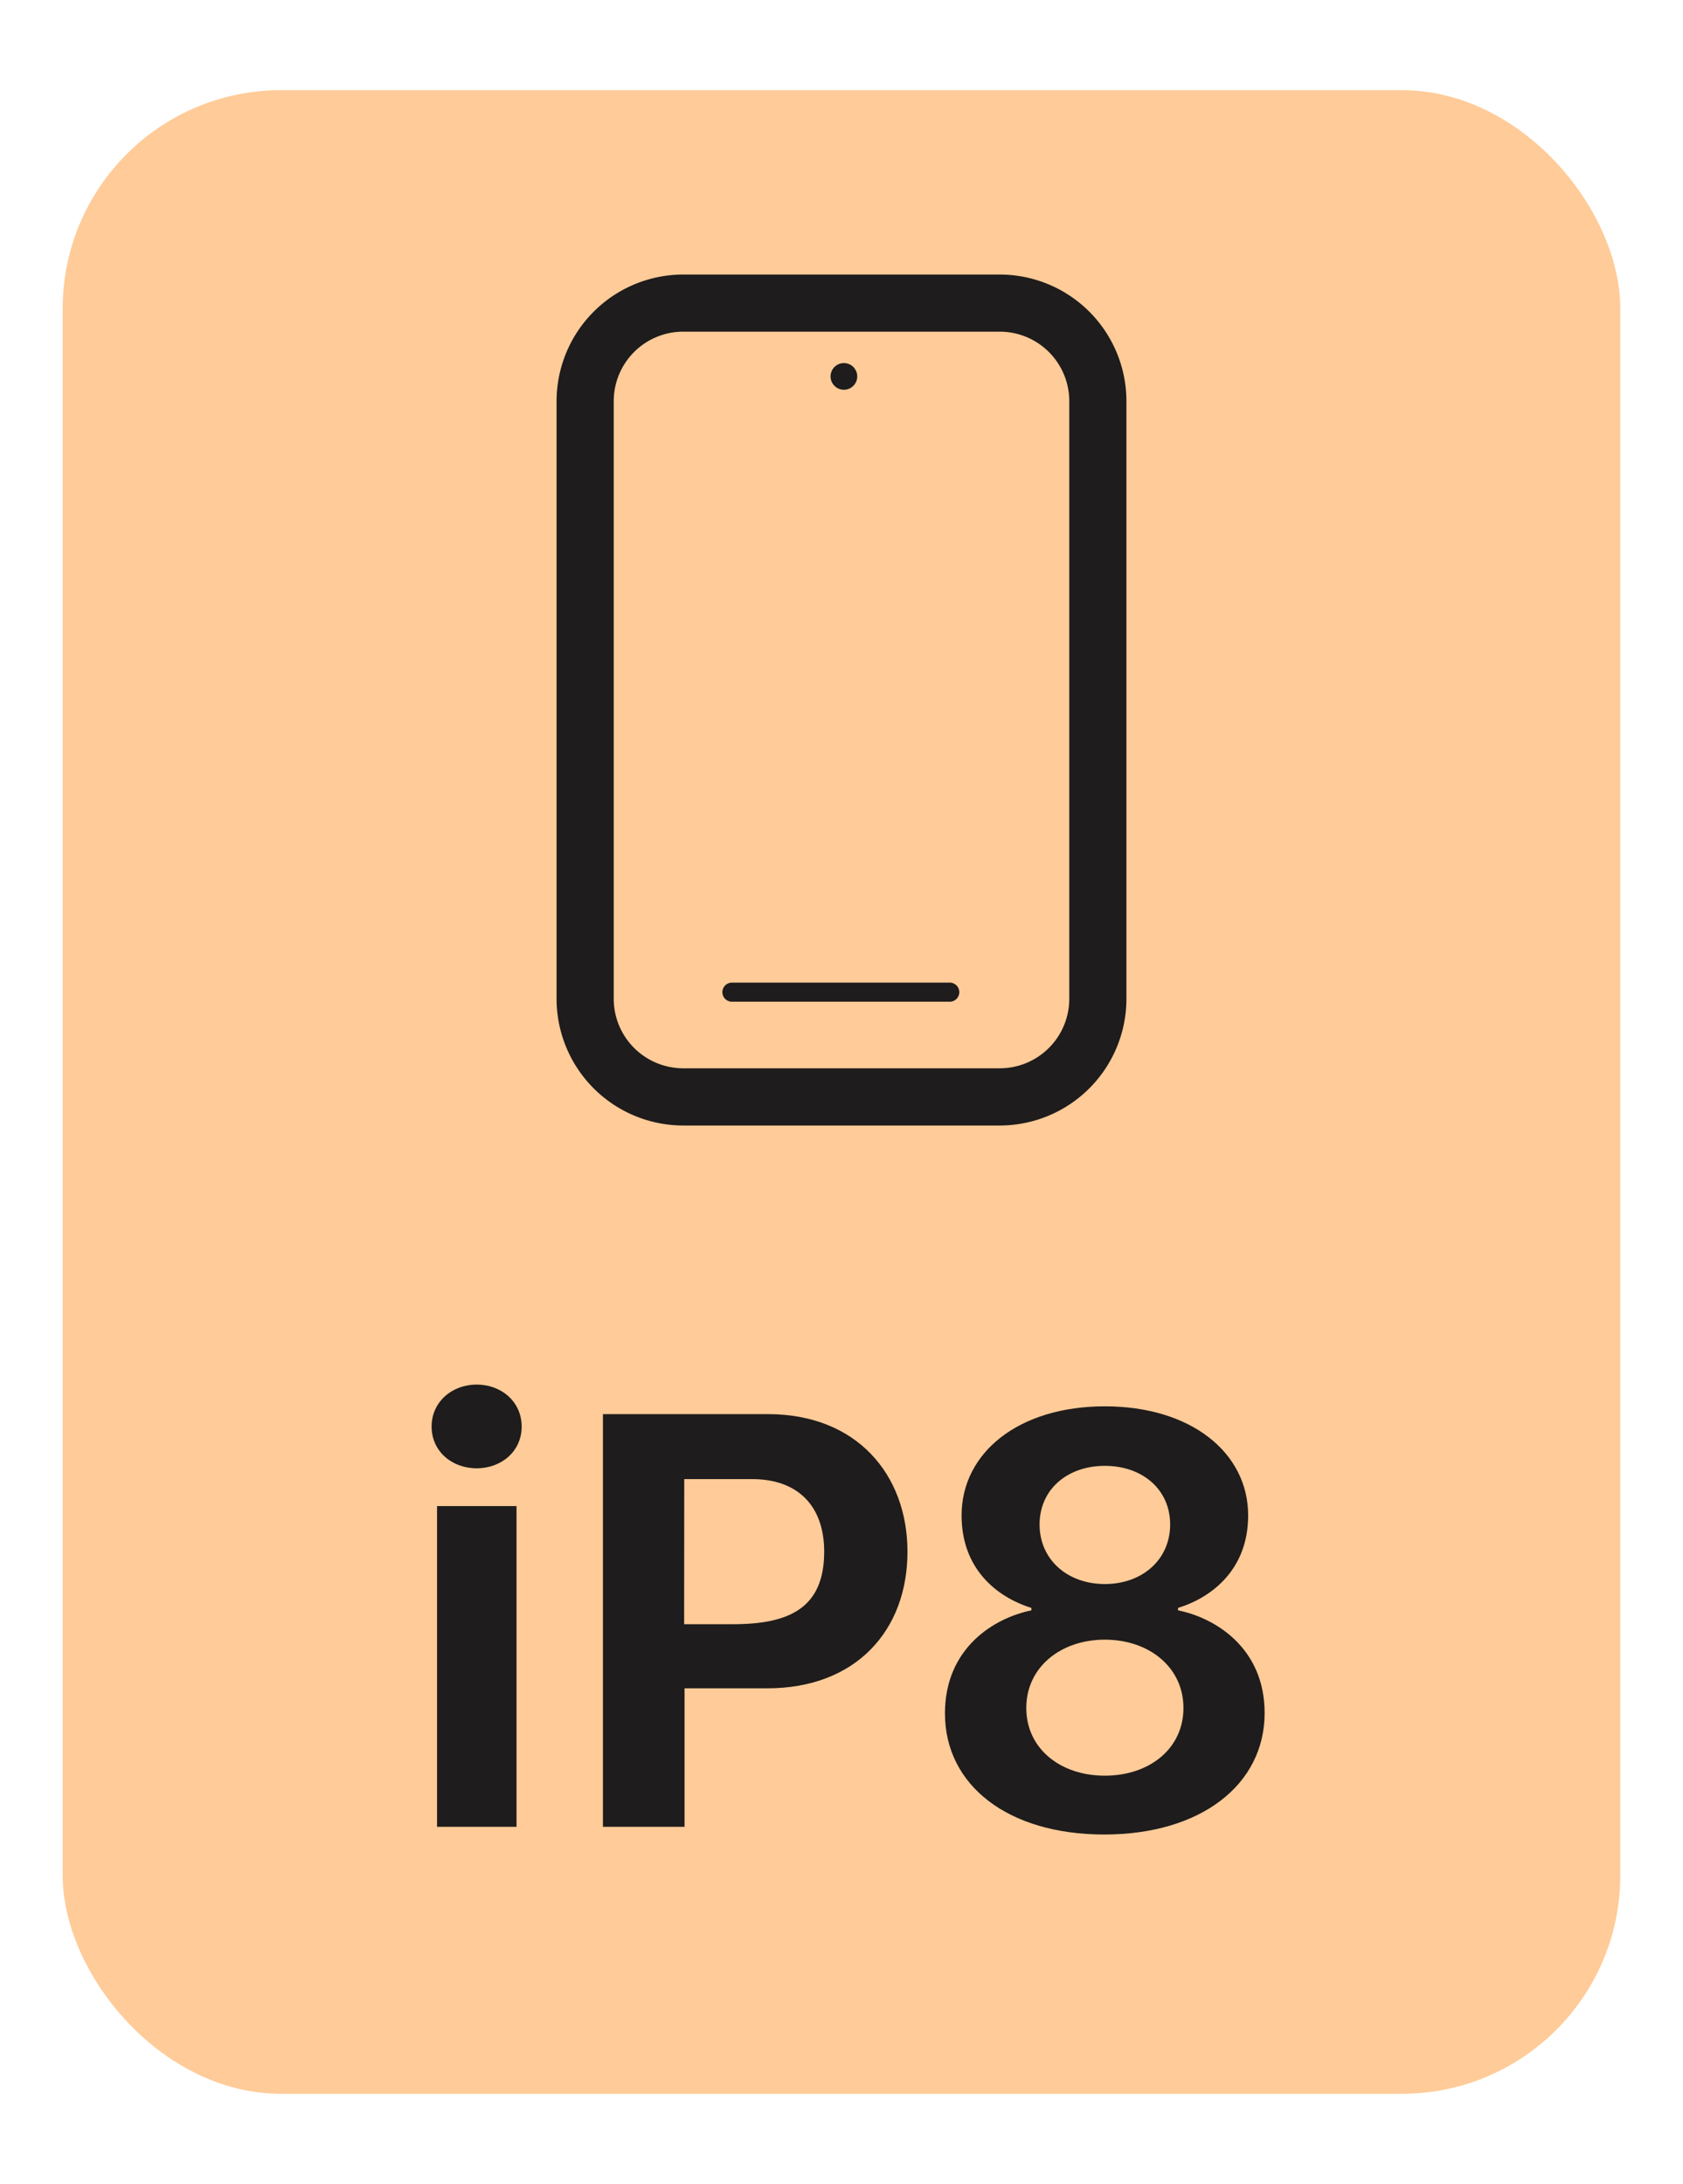 <svg id="Layer_1" data-name="Layer 1" xmlns="http://www.w3.org/2000/svg" viewBox="0 0 461.8 599.21"><defs><style>.cls-1{fill:#f93;opacity:0.5;}.cls-2{fill:#1e1c1c;}</style></defs><rect class="cls-1" x="17.2" y="24.74" width="427.39" height="549.74" rx="59.92"/><path class="cls-2" d="M130.79,379.89c6.79,0,12.35,4.72,12.35,11.52s-5.56,11.45-12.35,11.45-12.36-4.65-12.36-11.45S124.07,379.89,130.79,379.89Zm-10.87,33.34h21.81v88H119.92Z"/><path class="cls-2" d="M210.72,388C235,388,249,404.52,249,425.75c0,21.56-14.1,37.48-38.48,37.48H187.83v38H165.44V388Zm-23,57.64h13.43c15.59,0,25-4.56,25-19.9,0-12.69-7.38-19.91-19.74-19.91H187.75Z"/><path class="cls-2" d="M259.29,470.12c0-18,13.52-26.21,23.72-28.28v-.67c-9.61-3-19.16-10.78-19.16-25.37,0-17.25,15.68-29.94,39.31-29.94s39.32,12.69,39.32,29.94c0,14.76-9.87,22.47-19.24,25.37v.67C333.52,443.91,347,452.2,347,470c0,19.66-17.49,33.34-44,33.34S259.29,489.77,259.29,470.12Zm65.44-1.5c0-11.11-9.37-18.74-21.57-18.74s-21.56,7.63-21.56,18.74,9.29,18.58,21.56,18.58S324.73,479.74,324.73,468.62Zm-3.65-50.34c0-9.62-7.63-16.09-17.92-16.09s-17.91,6.47-17.91,16.09,7.63,16.34,17.91,16.34S321.08,427.9,321.08,418.28Z"/><path class="cls-2" d="M274.34,308.81H187.46a34.78,34.78,0,0,1-34.74-34.74v-164a34.77,34.77,0,0,1,34.74-34.74h86.88a34.77,34.77,0,0,1,34.74,34.74v164A34.78,34.78,0,0,1,274.34,308.81ZM187.46,91a19.08,19.08,0,0,0-19.06,19.06v164a19.08,19.08,0,0,0,19.06,19.05h86.88a19.08,19.08,0,0,0,19.06-19.05v-164A19.08,19.08,0,0,0,274.34,91Z"/><path class="cls-2" d="M260.78,274.84H201a2.62,2.62,0,1,1,0-5.23h59.76a2.62,2.62,0,0,1,0,5.23Z"/><circle class="cls-2" cx="231.56" cy="103.28" r="3.66"/></svg>